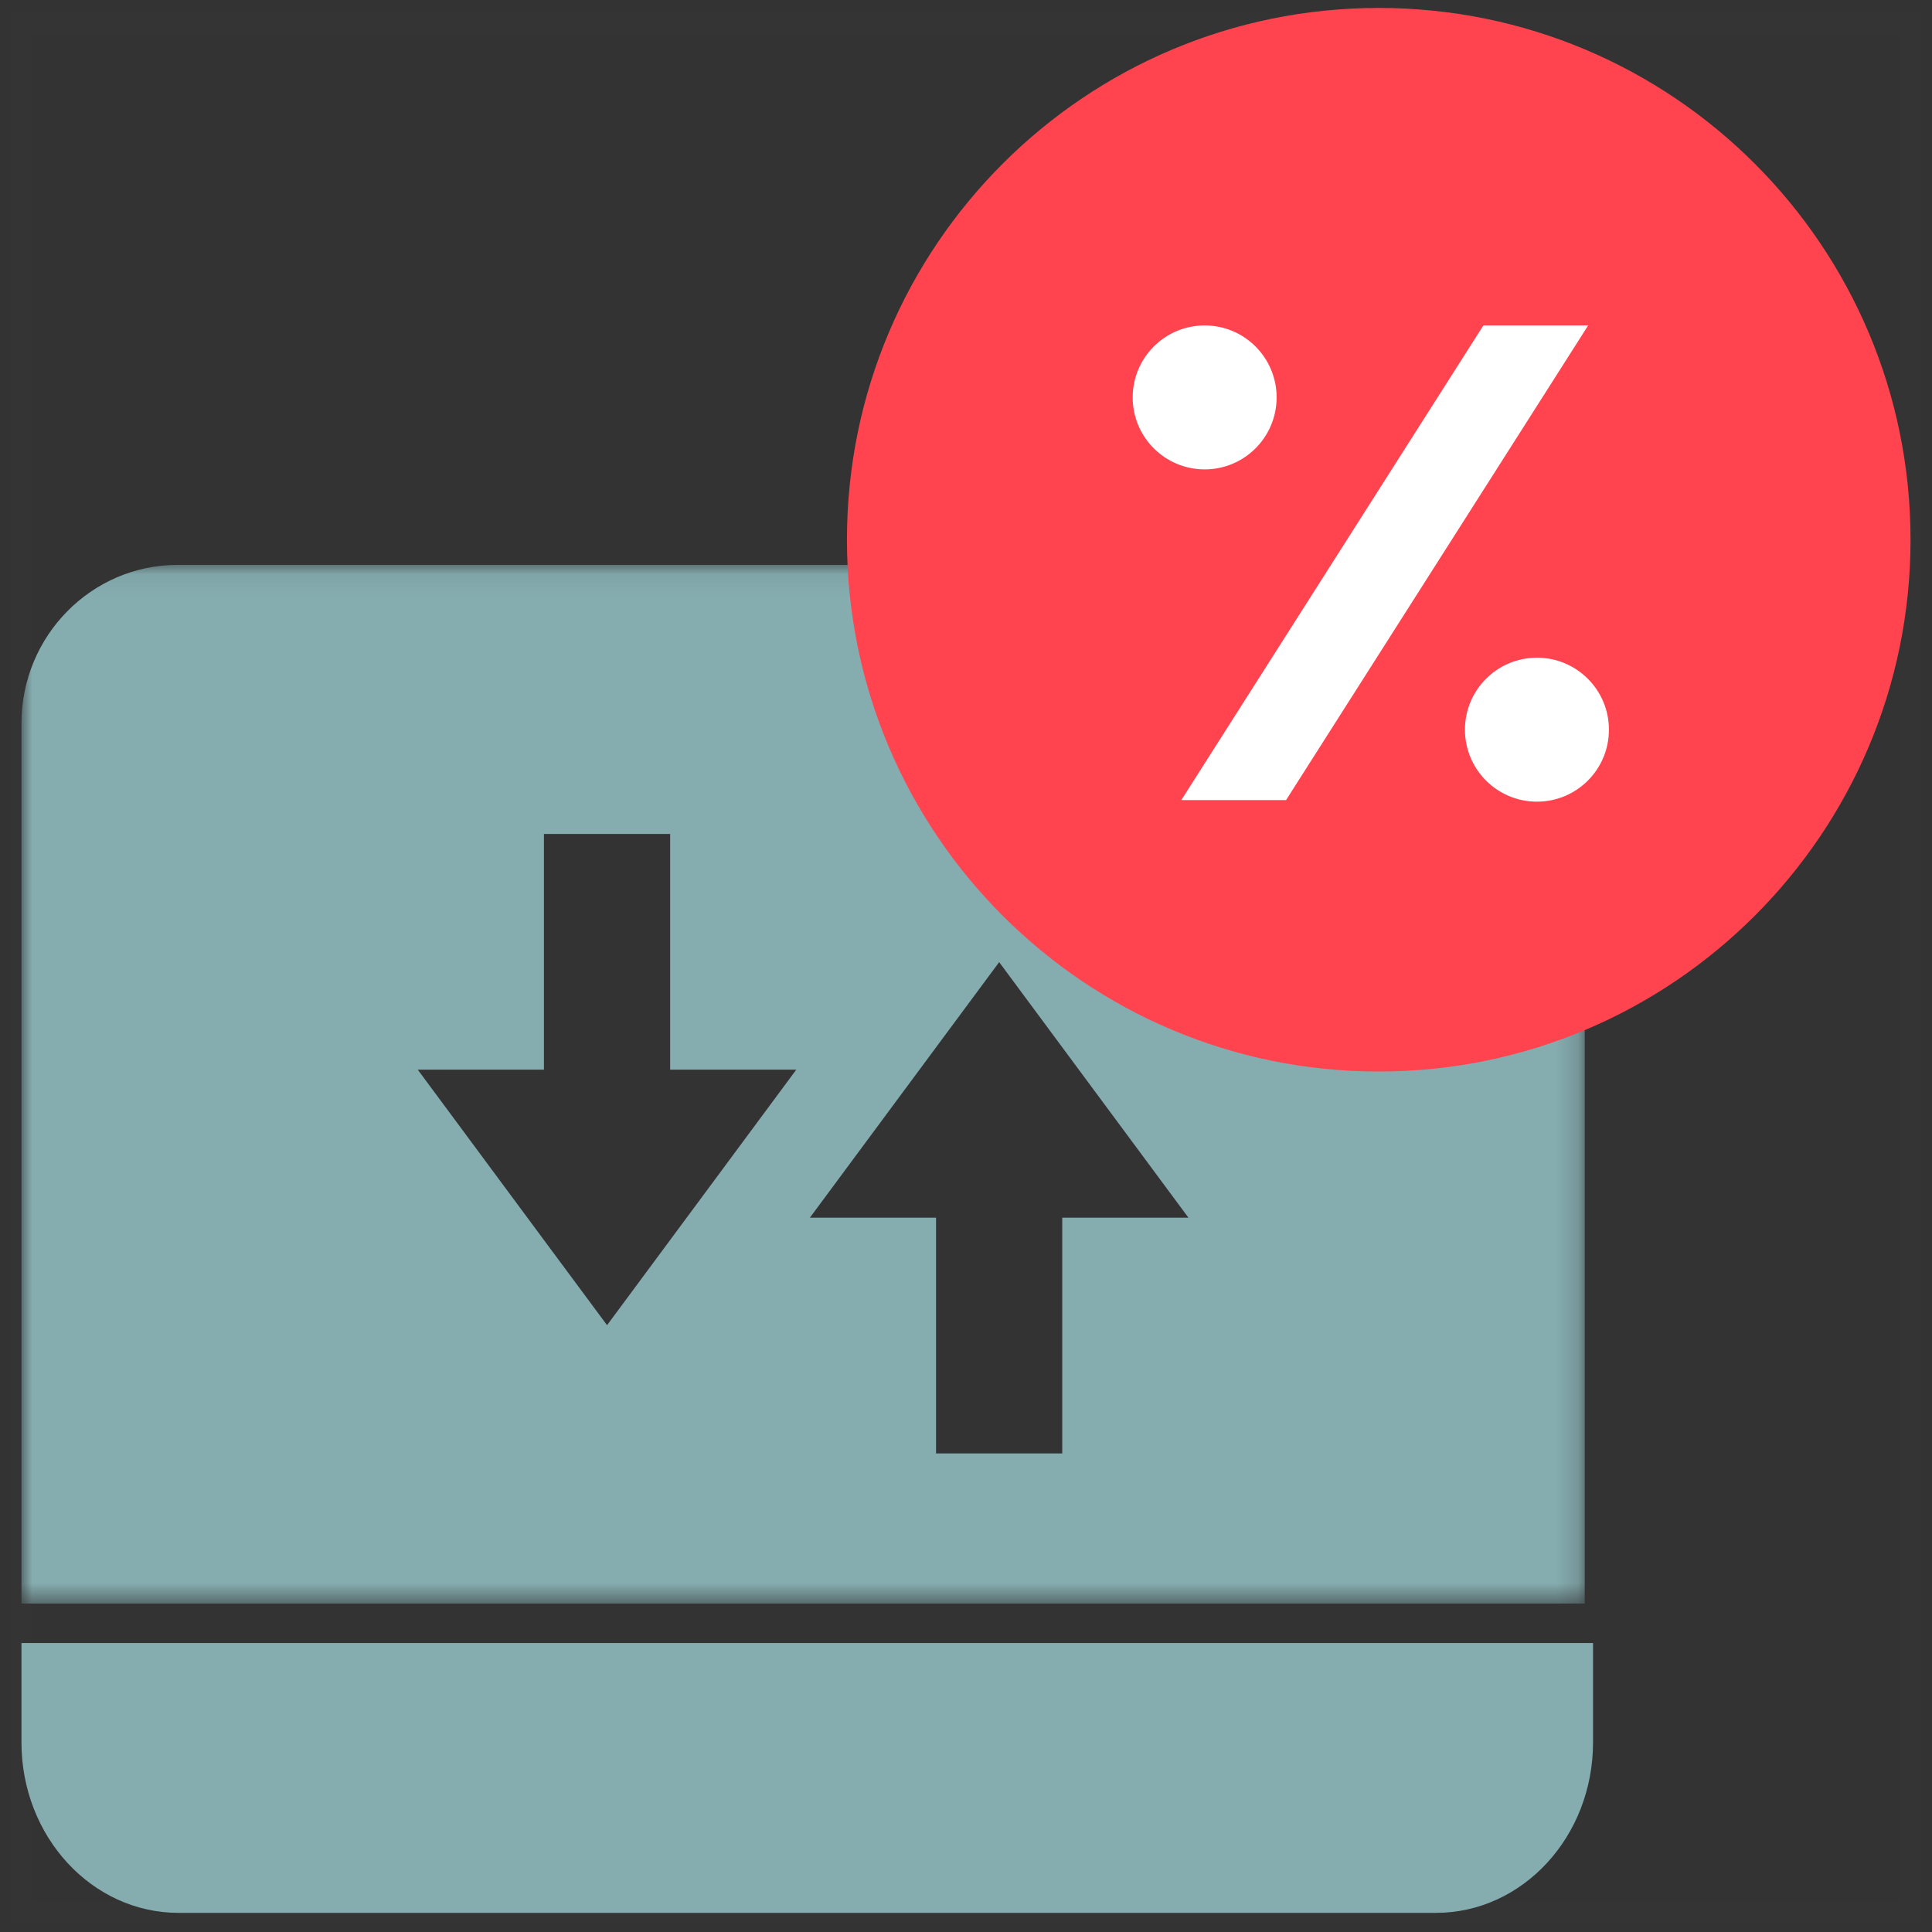 <svg xmlns="http://www.w3.org/2000/svg" xmlns:xlink="http://www.w3.org/1999/xlink" width="90" height="90" viewBox="0 0 90 90">
    <rect x="0" y="0" width="90" height="90" fill="#333333" stroke="none"/>
    <defs>
        <path id="wvpvt1k2la" d="M0 0.062L72.823 0.062 72.823 48.447 0 48.447z"/>
    </defs>
    <g fill="none" fill-rule="evenodd">
        <g>
            <g>
                <g>
                    <path stroke="#979797" d="M0 1.109H88V89.109H0z" opacity=".01" transform="translate(-1081 -2804) translate(120 2640) translate(962 164)"/>
                    <path fill="#85ACAF" d="M0 81.168c0 4.385 3.278 7.941 7.321 7.941h58.568c4.043 0 7.321-3.556 7.321-7.941v-4.63H0v4.63z" transform="translate(-1081 -2804) translate(120 2640) translate(962 164)"/>
                    <g transform="translate(-1081 -2804) translate(120 2640) translate(962 164) translate(0 26.252)">
                        <mask id="5euz3fvqcb" fill="#fff">
                            <use xlink:href="#wvpvt1k2la"/>
                        </mask>
                        <path fill="#85ACAF" d="M48.484 30.472v10.982h-5.88V30.472h-5.876l5.877-7.936 2.94-3.968 2.939 3.968 5.878 7.936h-5.878zm-18.266 1.04l-2.939 3.968-2.94-3.966-5.878-7.937h5.878V12.596h5.879v10.981h5.876l-5.876 7.935zM65.54.062H7.282C3.261.062 0 3.369 0 7.448v40.999h72.823V7.448c0-4.079-3.26-7.386-7.283-7.386z" mask="url(#5euz3fvqcb)"/>
                    </g>
                    <path fill="#FF444F" d="M63.227.37c-13.681 0-24.773 11.09-24.773 24.773 0 13.68 11.092 24.773 24.773 24.773S88 38.824 88 25.143C88 11.46 76.908.37 63.227.37z" style="mix-blend-mode:multiply" transform="translate(-1081 -2804) translate(120 2640) translate(962 164)"/>
                    <path fill="#FFF" d="M58.47 18.513c0-1.851-1.5-3.353-3.352-3.353-1.853 0-3.353 1.502-3.353 3.353 0 1.853 1.5 3.353 3.353 3.353 1.851 0 3.352-1.5 3.352-3.353zm.44 18.758h-4.88L68.102 15.16h4.881L58.91 37.27zm8.333-3.28c0-1.851 1.5-3.353 3.353-3.353 1.853 0 3.354 1.502 3.354 3.353 0 1.853-1.5 3.354-3.354 3.354-1.853 0-3.353-1.501-3.353-3.354z" transform="translate(-1081 -2804) translate(120 2640) translate(962 164)"/>
                </g>
            </g>
        </g>
    </g>
</svg>
